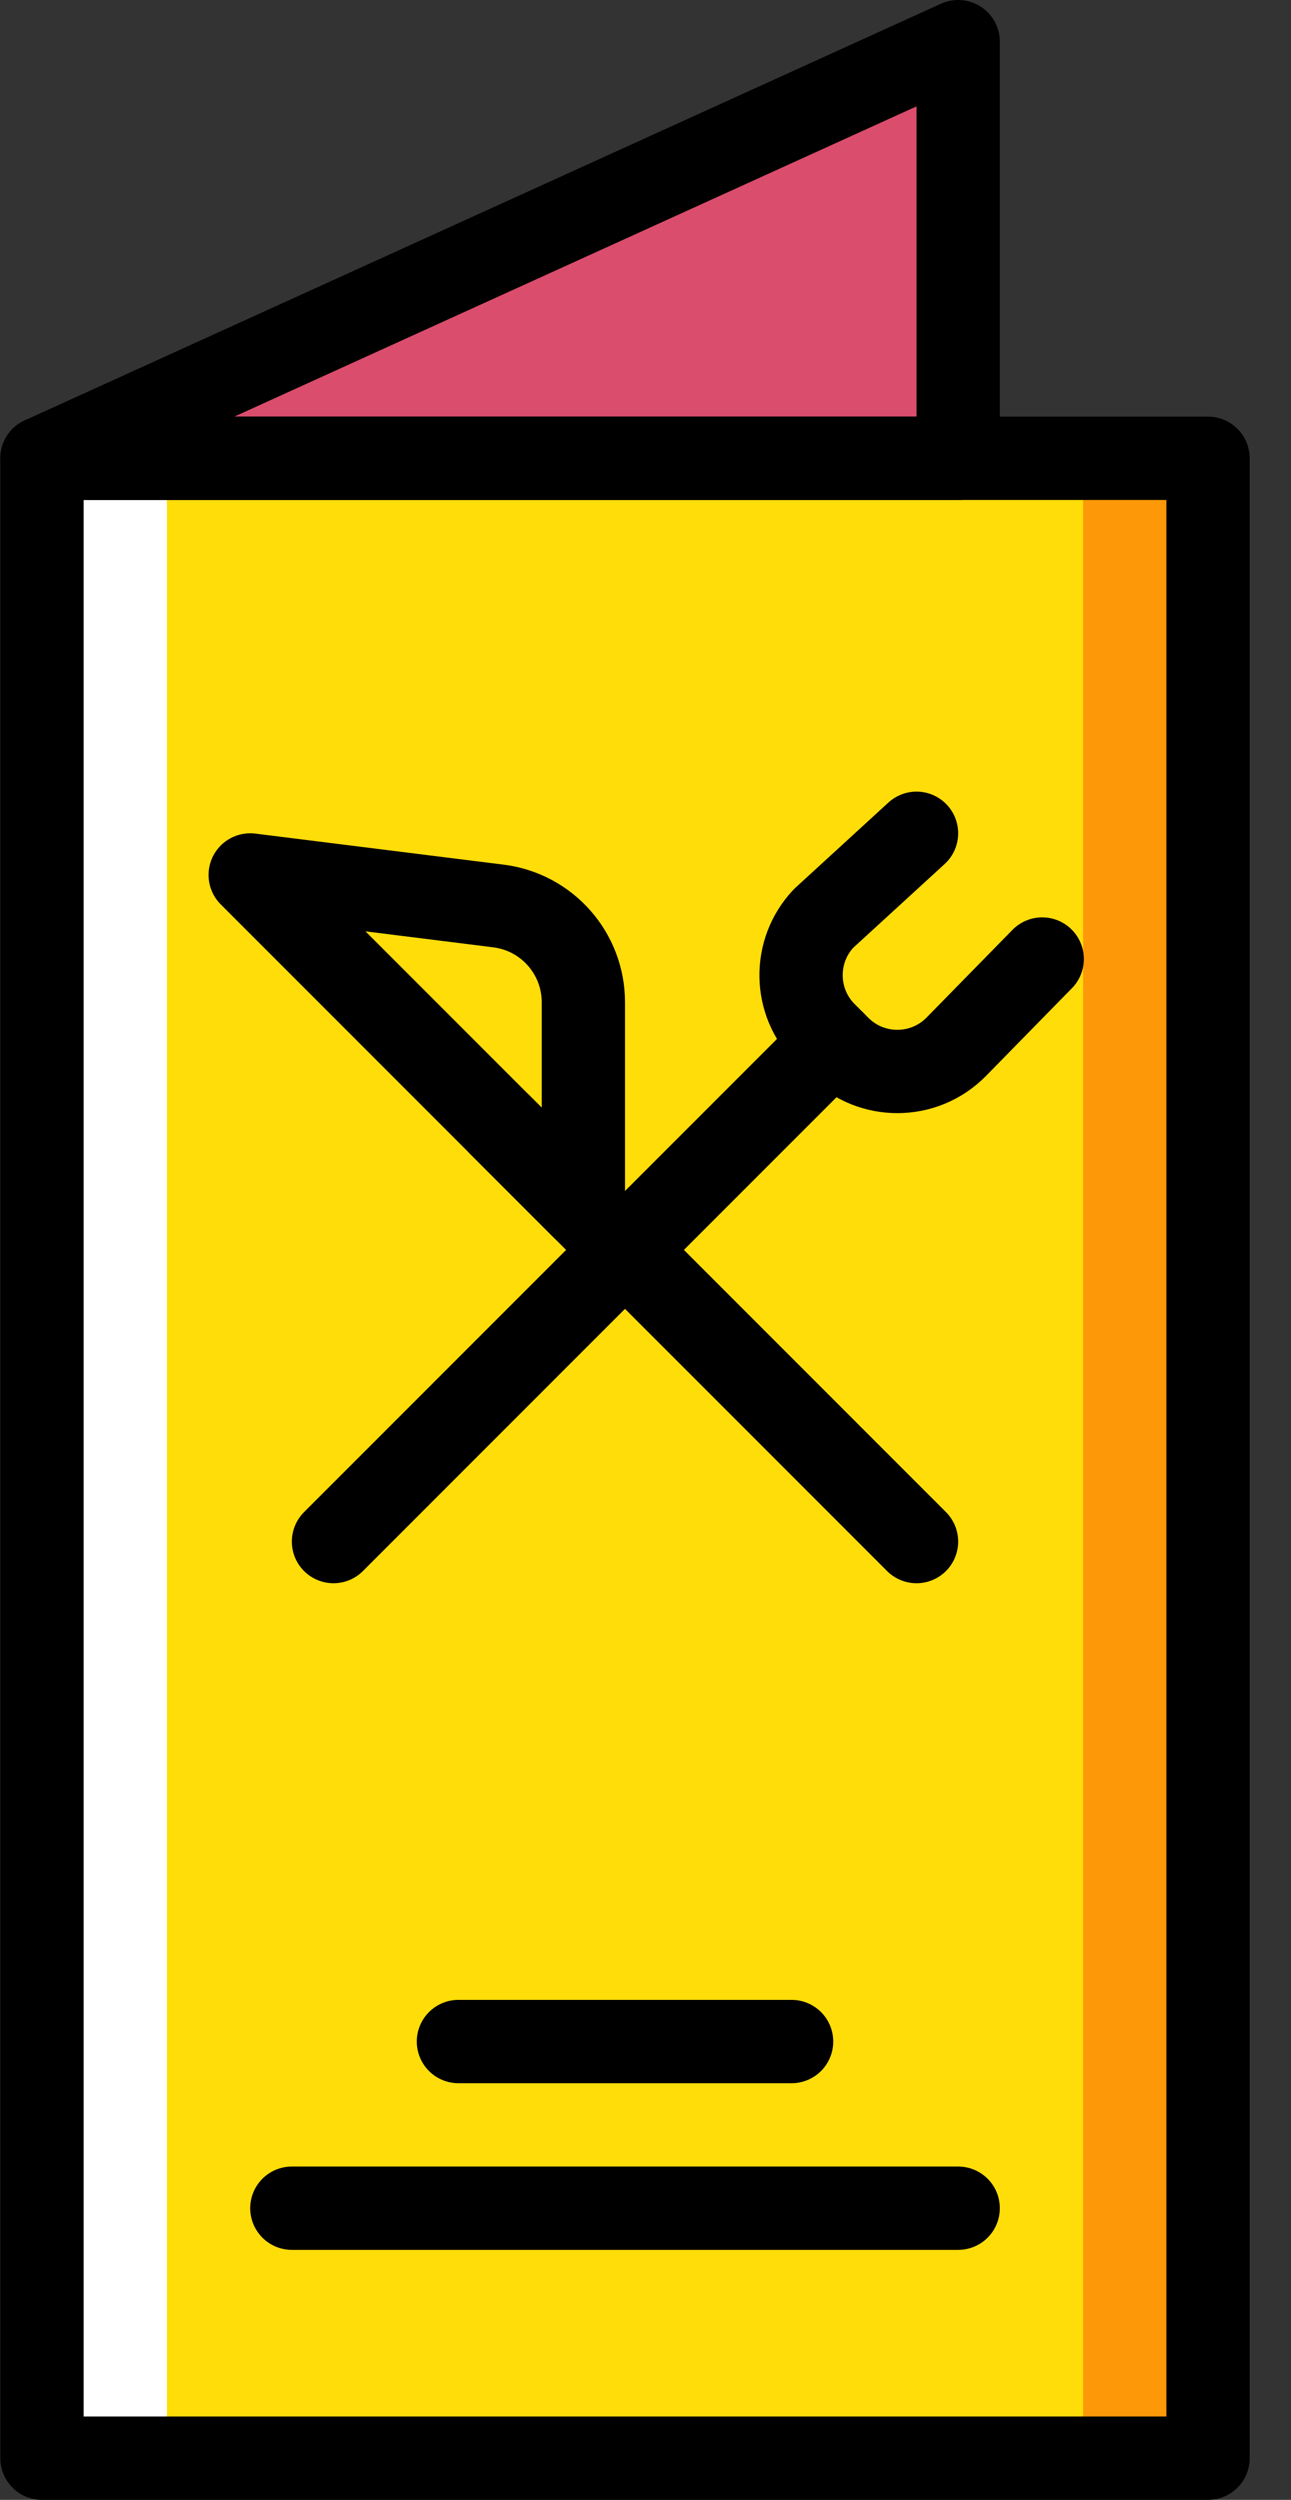 <?xml version="1.0" encoding="UTF-8" standalone="no"?>
<svg width="31px" height="60px" viewBox="0 0 31 60" version="1.1" xmlns="http://www.w3.org/2000/svg" xmlns:xlink="http://www.w3.org/1999/xlink">
    <rect x="0" y="0" width="31" height="60" fill="#333333" stroke="none"/>
    <!-- Generator: Sketch 40.1 (33804) - http://www.bohemiancoding.com/sketch -->
    <title>77 -Hotel Menu- (hotel, service, travel, yellow )</title>
    <desc>Created with Sketch.</desc>
    <defs></defs>
    <g id="Page-1" stroke="none" stroke-width="1" fill="none" fill-rule="evenodd">
        <g id="Hotel-Services---Yellow" transform="translate(-855, -1243)">
            <g id="77--Hotel-Menu--(hotel,-service,-travel,-yellow-)" transform="translate(856, 1244)">
                <polygon id="Fill-170" fill="#DB4D6C" points="22.008 10 0.008 10 22.008 0"></polygon>
                <polygon id="Fill-182" fill="#FD9808" points="10.008 58 28.008 58 28.008 10 10.008 10"></polygon>
                <polygon id="Fill-183" fill="#FFFFFF" points="0.008 58 18.008 58 18.008 10 0.008 10"></polygon>
                <polygon id="Fill-184" fill="#FFDD09" points="3.008 58 25.008 58 25.008 10 3.008 10"></polygon>
                <polygon id="Stroke-1533" stroke="#000000" stroke-width="2" stroke-linecap="round" stroke-linejoin="round" points="0.008 58 28.008 58 28.008 10 0.008 10"></polygon>
                <polygon id="Stroke-1534" stroke="#000000" stroke-width="2" stroke-linecap="round" stroke-linejoin="round" points="22.008 10 0.008 10 22.008 0"></polygon>
                <path d="M6.008,52 L22.008,52" id="Stroke-1535" stroke="#000000" stroke-width="2" stroke-linecap="round" stroke-linejoin="round"></path>
                <path d="M10.008,48 L18.008,48" id="Stroke-1536" stroke="#000000" stroke-width="2" stroke-linecap="round" stroke-linejoin="round"></path>
                <path d="M11.008,26 L21.008,36" id="Stroke-1543" stroke="#000000" stroke-width="2" stroke-linecap="round" stroke-linejoin="round"></path>
                <path d="M13.008,23.055 L13.008,28 L5.008,20 L10.968,20.745 C12.134,20.89 13.008,21.881 13.008,23.055 L13.008,23.055 Z" id="Stroke-1544" stroke="#000000" stroke-width="2" stroke-linecap="round" stroke-linejoin="round"></path>
                <path d="M19.008,24 L7.008,36" id="Stroke-1545" stroke="#000000" stroke-width="2" stroke-linecap="round" stroke-linejoin="round"></path>
                <path d="M24.026,22.018 L21.964,24.122 C21.192,24.91 19.924,24.916 19.144,24.136 L18.817,23.809 C18.058,23.05 18.04,21.826 18.775,21.045 L21.008,19" id="Stroke-1546" stroke="#000000" stroke-width="2" stroke-linecap="round" stroke-linejoin="round"></path>
            </g>
        </g>
    </g>
</svg>